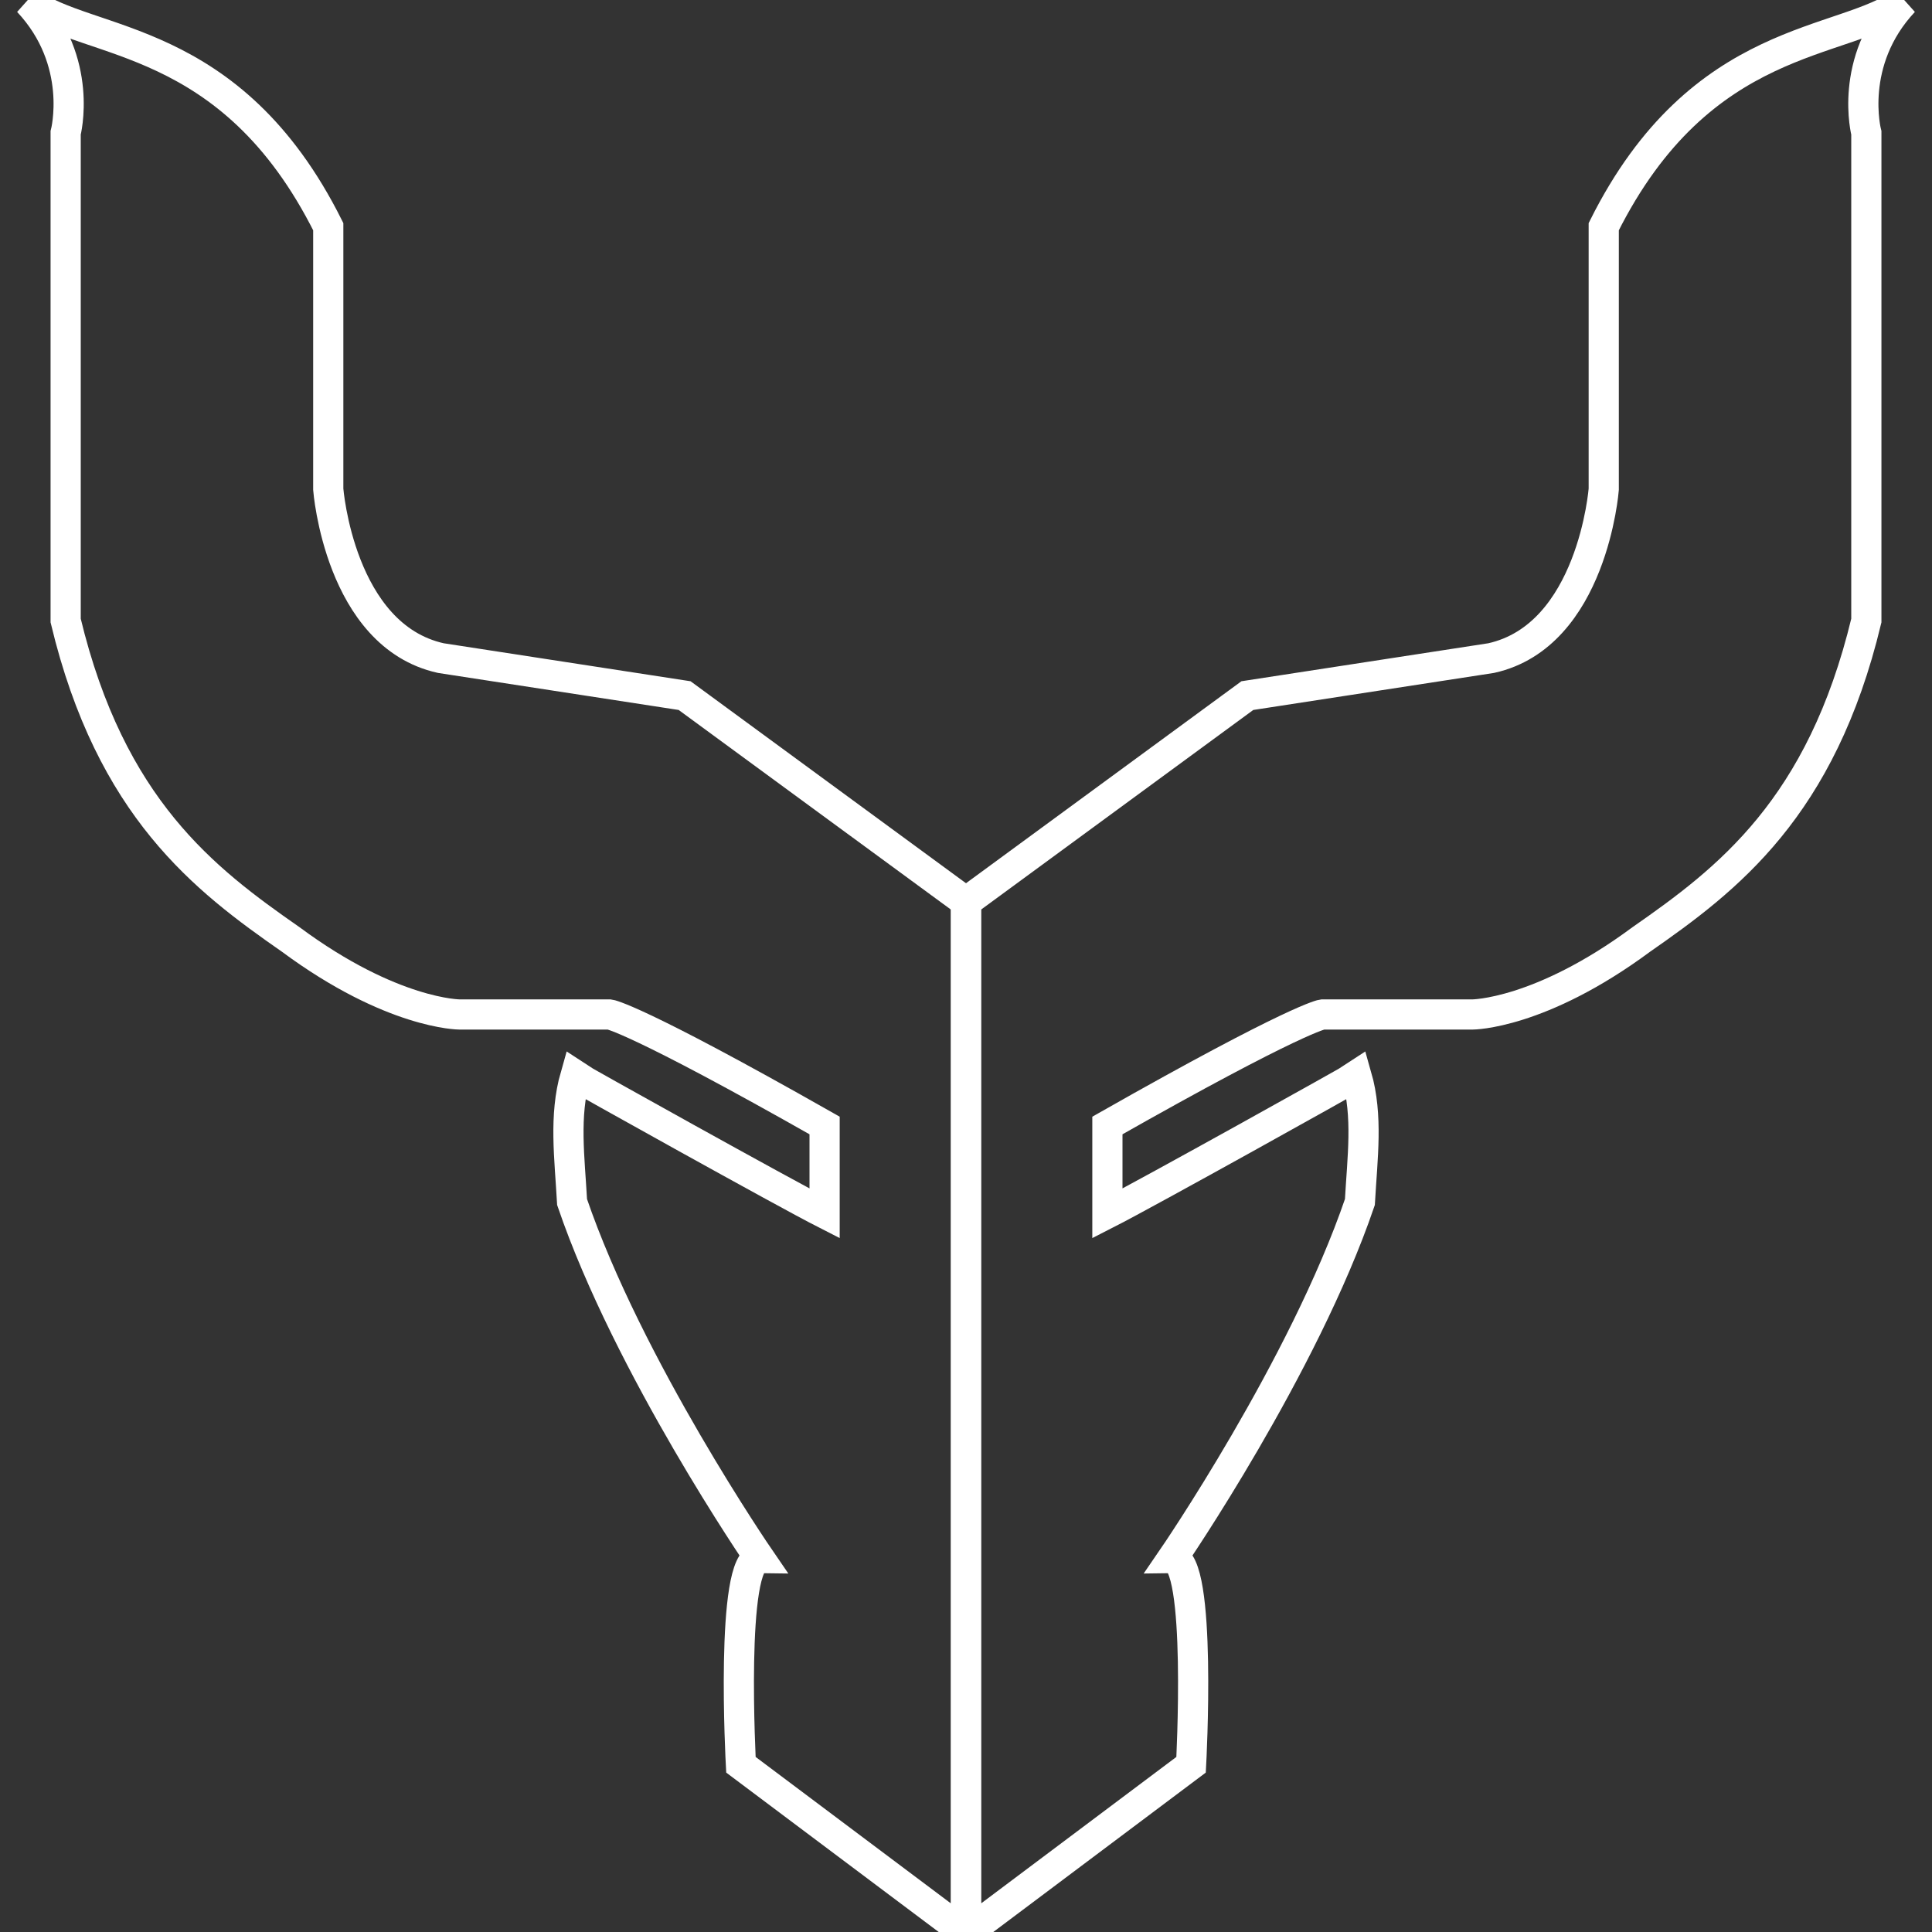 <?xml version="1.0" encoding="UTF-8" standalone="no"?>
<!DOCTYPE svg PUBLIC "-//W3C//DTD SVG 1.1//EN" "http://www.w3.org/Graphics/SVG/1.1/DTD/svg11.dtd">
<svg version="1.1" xmlns="http://www.w3.org/2000/svg" xmlns:xlink="http://www.w3.org/1999/xlink" preserveAspectRatio="xMidYMid meet" viewBox="0 0 640 640" width="640" height="640"><rect x="0" y="0" width="640" height="640" fill="#333333" stroke="none"/><defs><path d="M108.74 75.09C108.74 83.79 108.74 153.38 108.74 162.08C108.74 162.08 112.46 210.55 146.02 218C146.02 218 226.79 230.43 226.79 230.43C233.01 234.99 264.08 257.77 320 298.78L320 640.53C275.26 606.97 250.41 588.33 245.44 584.6C245.44 584.6 241.71 516.25 251.65 516.25C251.65 516.25 208.15 452.87 189.51 398.2C188.69 383.42 186.79 369.72 190.6 356.4C192.07 357.42 259.95 395.24 273.16 401.97C273.16 399.06 273.16 375.74 273.16 372.83C210.07 337.03 201.94 336.06 201.94 336.06C196.97 336.06 157.2 336.06 152.23 336.06C152.23 336.06 129.86 336.06 96.31 311.21C67.73 291.32 36.66 267.71 21.75 205.57C21.75 189.42 21.75 60.18 21.75 44.02C21.75 44.02 27.96 20.41 9.32 0.53C29.2 15.44 76.43 10.47 108.74 75.09Z" id="fRmYhCghZ"></path><path d="M531.26 75.09C531.26 83.79 531.26 153.38 531.26 162.08C531.26 162.08 527.53 210.55 493.98 218C493.98 218 413.2 230.43 413.2 230.43C406.99 234.99 375.92 257.77 320 298.78L320 640.53C364.74 606.97 389.59 588.33 394.56 584.6C394.56 584.6 398.29 516.25 388.35 516.25C388.35 516.25 431.84 452.87 450.48 398.2C451.31 383.42 453.21 369.72 449.39 356.4C447.92 357.42 380.05 395.24 366.84 401.97C366.84 399.06 366.84 375.74 366.84 372.83C429.92 337.03 438.06 336.06 438.06 336.06C443.03 336.06 482.79 336.06 487.77 336.06C487.77 336.06 510.13 336.06 543.69 311.21C572.27 291.32 603.34 267.71 618.25 205.57C618.25 189.42 618.25 60.18 618.25 44.02C618.25 44.02 612.04 20.41 630.68 0.53C610.79 15.44 563.57 10.47 531.26 75.09Z" id="a2YvgcuNN6"></path></defs><g><g><g><use xlink:href="#fRmYhCghZ" opacity="1" fill="#FFF" fill-opacity="0"></use><g><use xlink:href="#fRmYhCghZ" opacity="1" fill-opacity="0" stroke="#FFF" stroke-width="10" stroke-opacity="1"></use></g></g><g><use xlink:href="#a2YvgcuNN6" opacity="1" fill="#FFF" fill-opacity="0"></use><g><use xlink:href="#a2YvgcuNN6" opacity="1" fill-opacity="0" stroke="#FFF" stroke-width="10" stroke-opacity="1"></use></g></g></g></g></svg>
